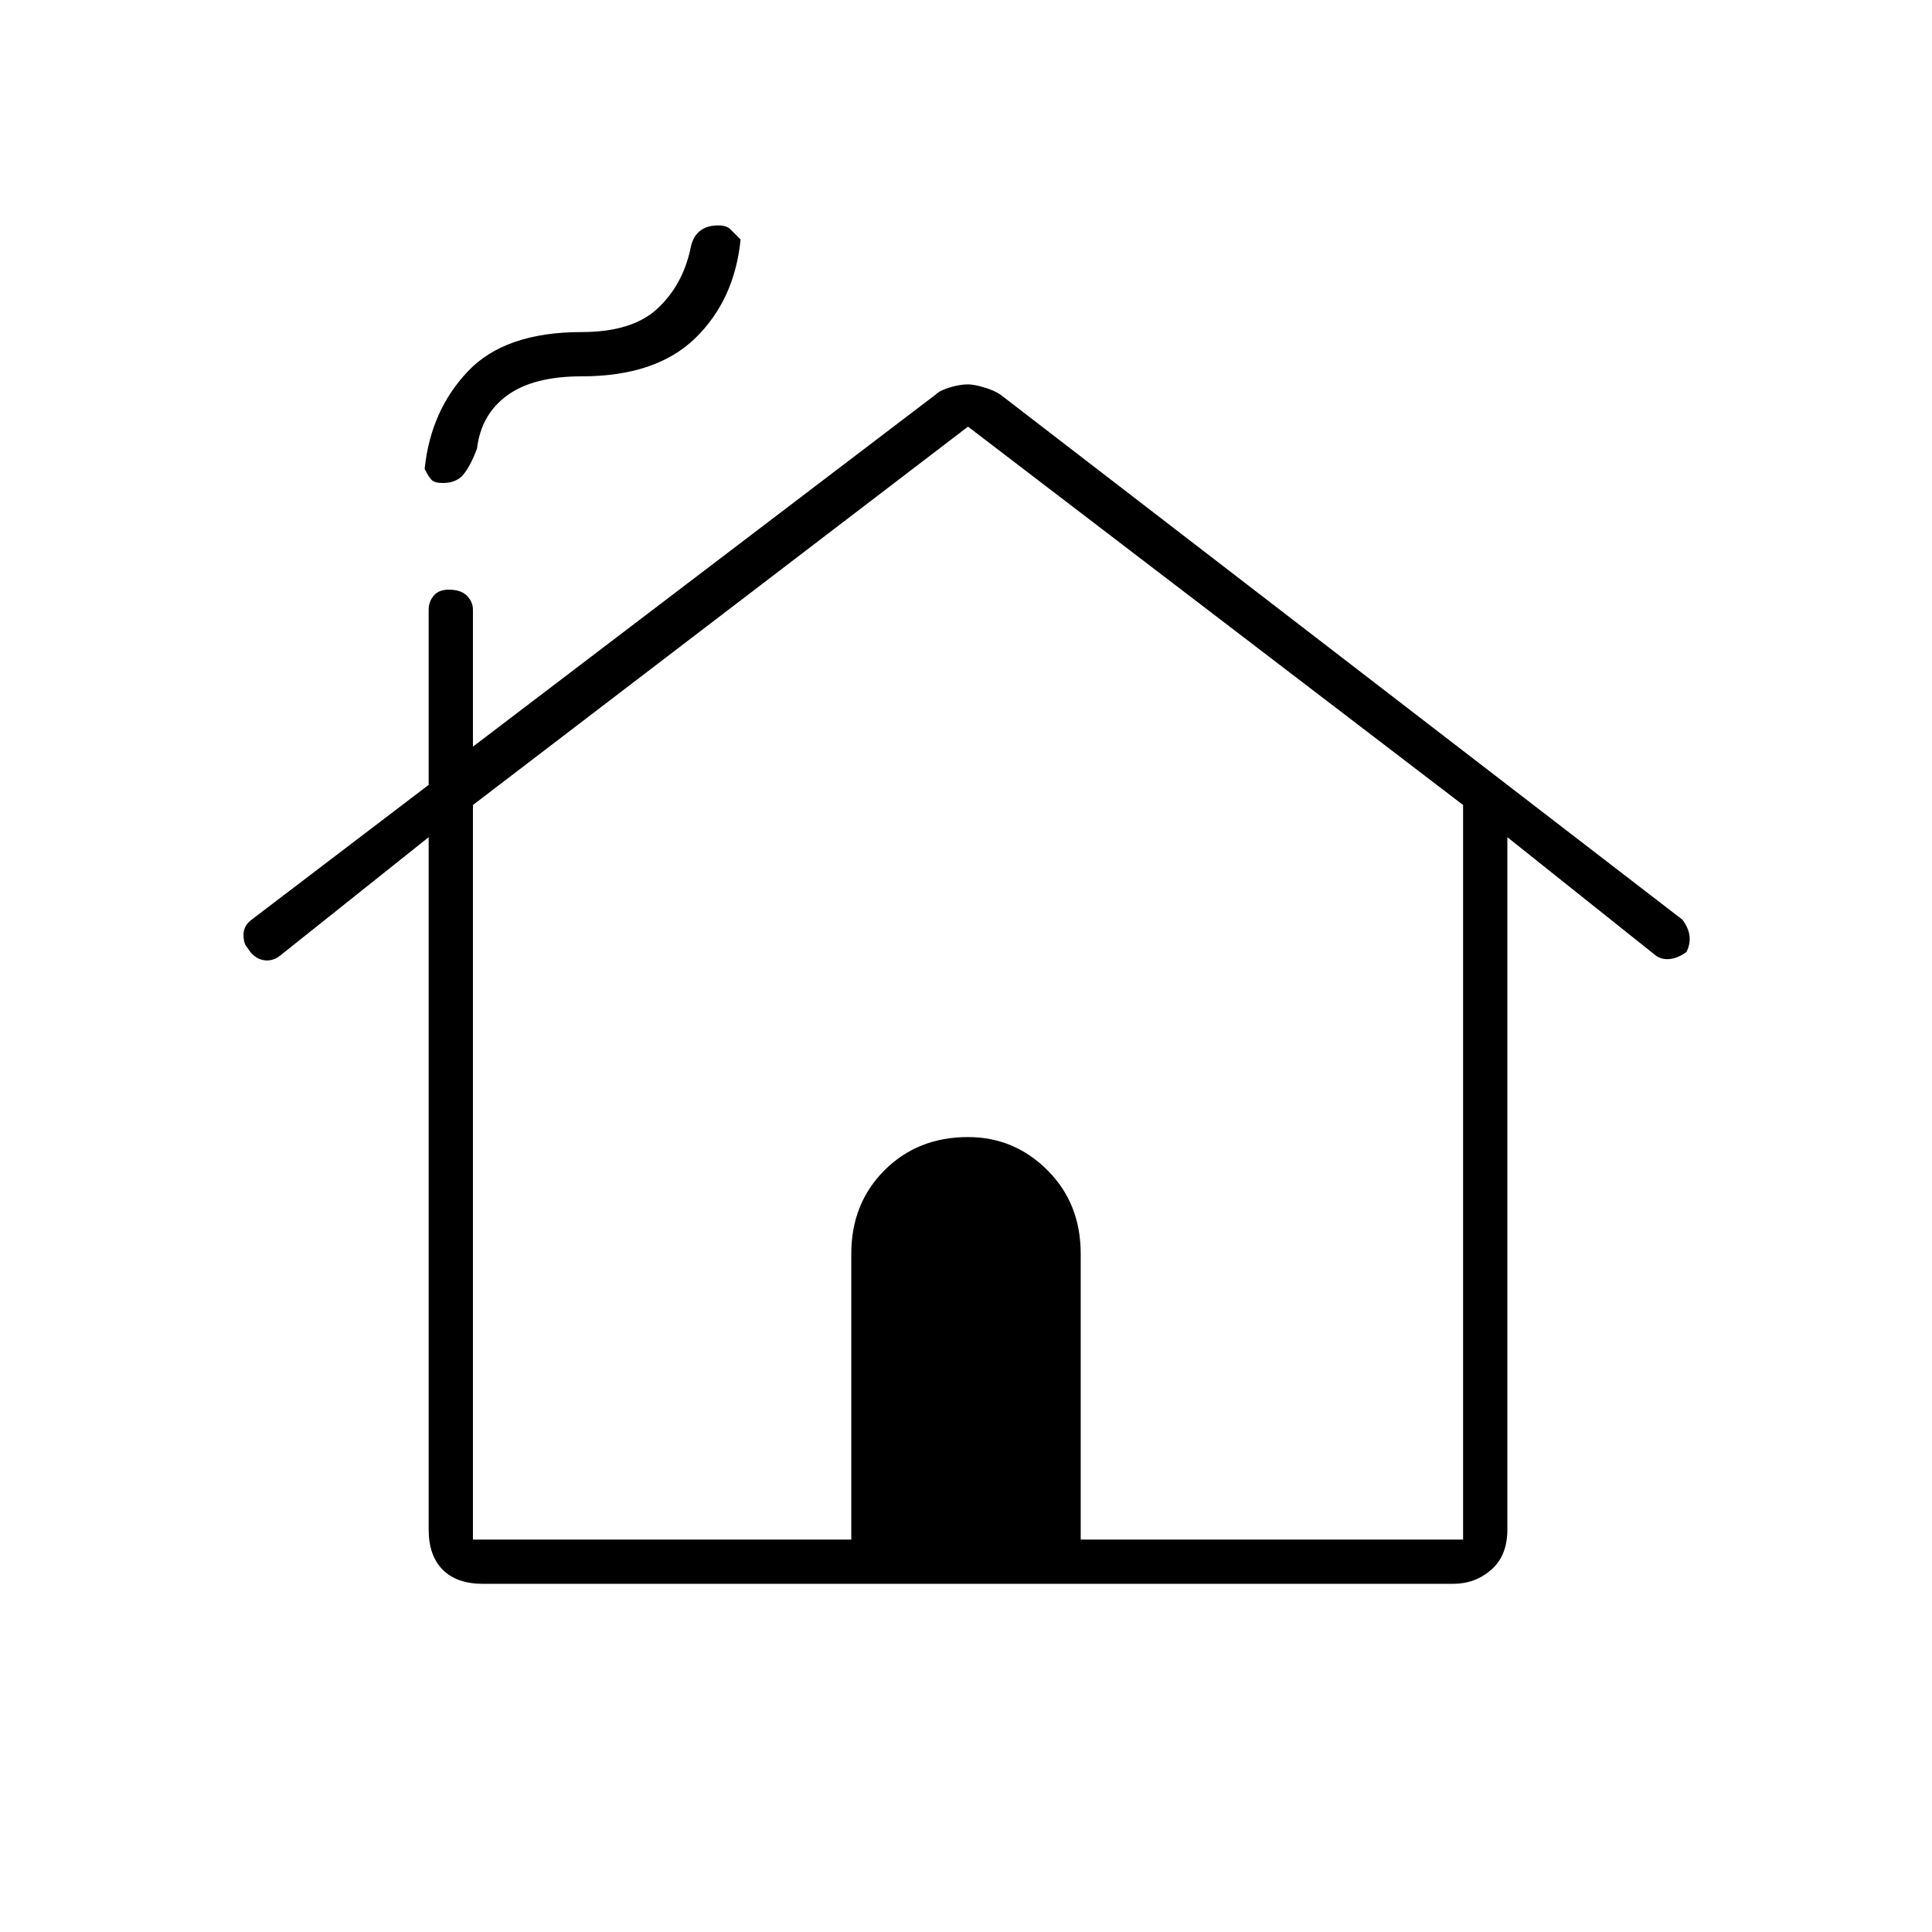 <svg xmlns="http://www.w3.org/2000/svg" height="48" width="48"><path d="M12 39.35Q11.35 39.35 11 39Q10.65 38.65 10.65 38V20.8L6.95 23.75Q6.75 23.9 6.525 23.85Q6.3 23.8 6.15 23.55Q6.05 23.45 6.05 23.225Q6.05 23 6.25 22.85L10.65 19.5V15.15Q10.65 14.95 10.775 14.8Q10.9 14.65 11.15 14.65Q11.45 14.65 11.6 14.8Q11.75 14.95 11.75 15.15V18.55L23.25 9.8Q23.35 9.7 23.6 9.625Q23.85 9.55 24.05 9.55Q24.2 9.55 24.45 9.625Q24.7 9.7 24.85 9.8L41.8 22.85Q41.95 23.05 41.975 23.25Q42 23.45 41.9 23.65Q41.7 23.8 41.5 23.825Q41.3 23.85 41.15 23.75L37.45 20.8V38Q37.45 38.65 37.05 39Q36.65 39.35 36.1 39.35ZM11.75 38.25H21.15V31.15Q21.15 29.9 21.975 29.075Q22.8 28.25 24.05 28.25Q25.2 28.25 26.025 29.075Q26.85 29.9 26.85 31.15V38.25H36.35V20L24.05 10.6L11.75 20ZM11 12Q10.8 12 10.725 11.925Q10.65 11.85 10.55 11.65Q10.7 10.2 11.625 9.225Q12.55 8.25 14.45 8.25Q15.7 8.25 16.325 7.675Q16.95 7.1 17.15 6.2Q17.2 5.9 17.375 5.75Q17.55 5.6 17.85 5.6Q18.05 5.6 18.15 5.7Q18.25 5.8 18.4 5.95Q18.25 7.45 17.275 8.4Q16.3 9.35 14.45 9.35Q13.25 9.35 12.6 9.825Q11.95 10.3 11.85 11.15Q11.7 11.55 11.525 11.775Q11.35 12 11 12ZM11.75 38.25H21.15H26.85H36.35H24.05H11.75Z"/></svg>